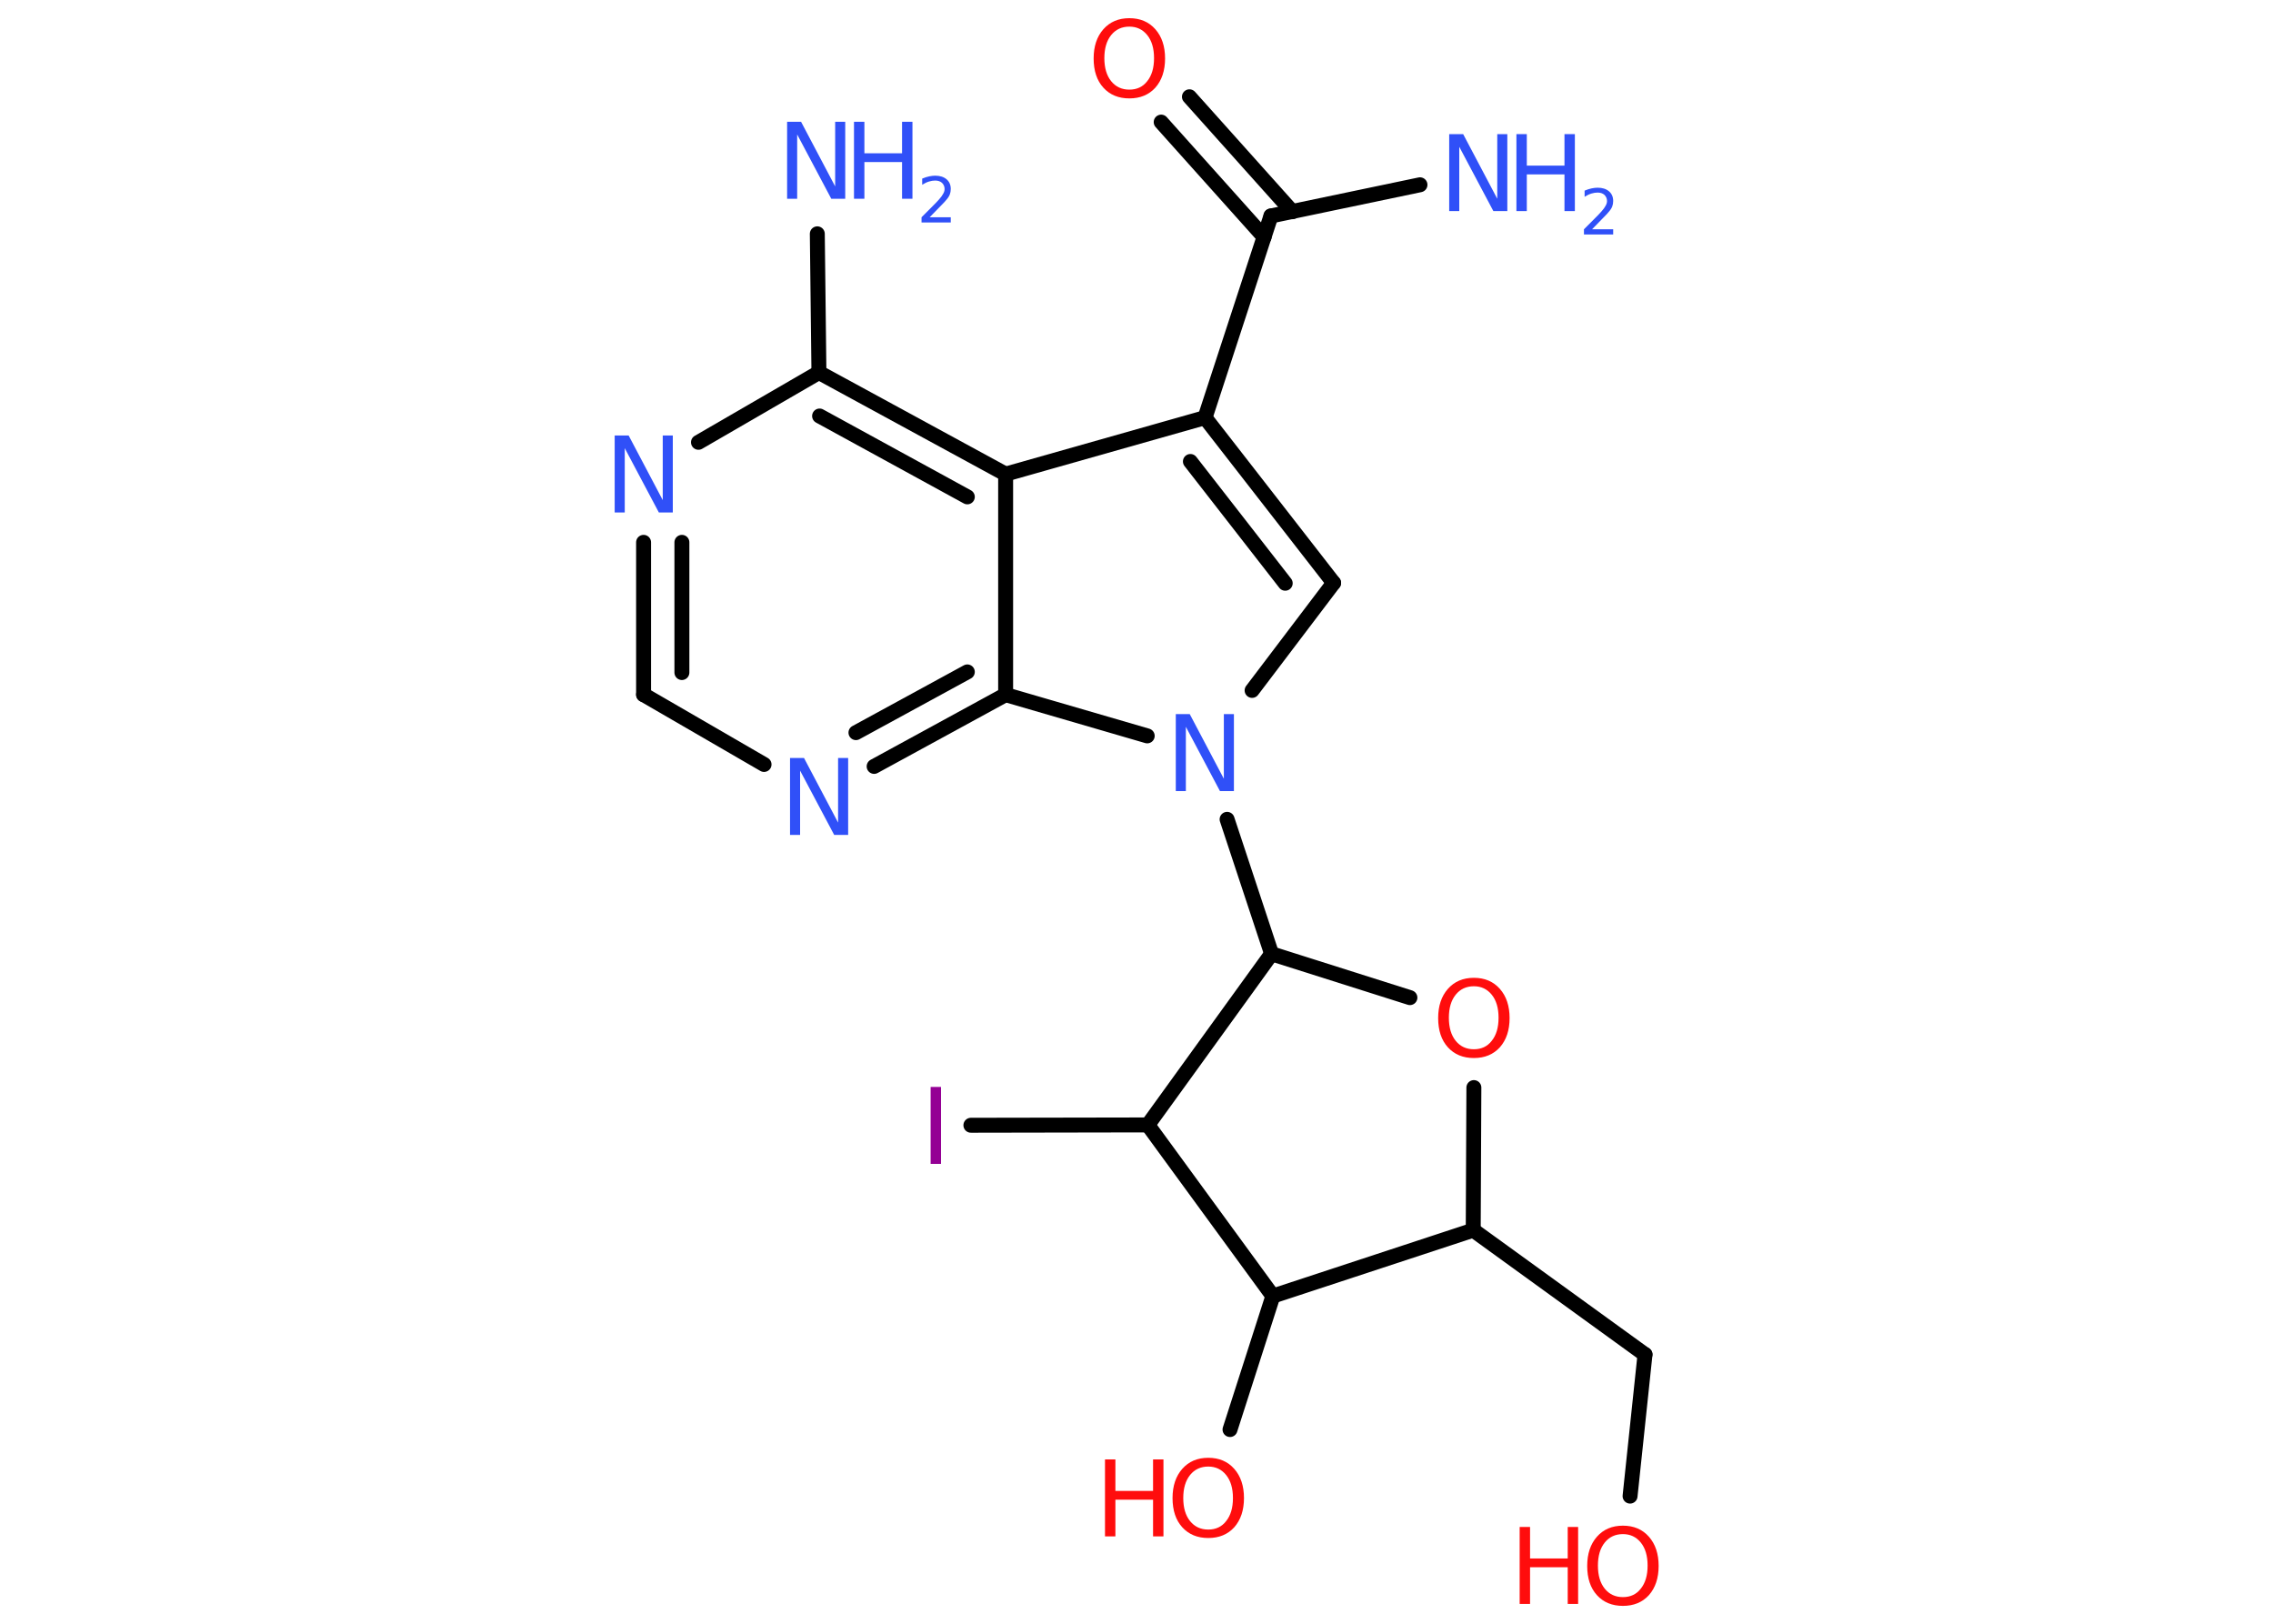 <?xml version='1.0' encoding='UTF-8'?>
<!DOCTYPE svg PUBLIC "-//W3C//DTD SVG 1.1//EN" "http://www.w3.org/Graphics/SVG/1.1/DTD/svg11.dtd">
<svg version='1.2' xmlns='http://www.w3.org/2000/svg' xmlns:xlink='http://www.w3.org/1999/xlink' width='70.0mm' height='50.0mm' viewBox='0 0 70.0 50.0'>
  <desc>Generated by the Chemistry Development Kit (http://github.com/cdk)</desc>
  <g stroke-linecap='round' stroke-linejoin='round' stroke='#000000' stroke-width='.46' fill='#3050F8'>
    <rect x='.0' y='.0' width='70.0' height='50.0' fill='#FFFFFF' stroke='none'/>
    <g id='mol1' class='mol'>
      <line id='mol1bnd1' class='bond' x1='43.73' y1='5.69' x2='39.14' y2='6.65'/>
      <g id='mol1bnd2' class='bond'>
        <line x1='38.93' y1='7.3' x2='35.76' y2='3.76'/>
        <line x1='39.8' y1='6.52' x2='36.63' y2='2.98'/>
      </g>
      <line id='mol1bnd3' class='bond' x1='39.14' y1='6.65' x2='37.11' y2='12.86'/>
      <g id='mol1bnd4' class='bond'>
        <line x1='41.07' y1='17.95' x2='37.11' y2='12.86'/>
        <line x1='39.58' y1='17.96' x2='36.66' y2='14.21'/>
      </g>
      <line id='mol1bnd5' class='bond' x1='41.07' y1='17.95' x2='38.56' y2='21.26'/>
      <line id='mol1bnd6' class='bond' x1='37.79' y1='25.23' x2='39.16' y2='29.37'/>
      <line id='mol1bnd7' class='bond' x1='39.16' y1='29.37' x2='43.42' y2='30.72'/>
      <line id='mol1bnd8' class='bond' x1='45.39' y1='33.49' x2='45.37' y2='37.88'/>
      <line id='mol1bnd9' class='bond' x1='45.37' y1='37.88' x2='50.66' y2='41.71'/>
      <line id='mol1bnd10' class='bond' x1='50.66' y1='41.71' x2='50.2' y2='46.07'/>
      <line id='mol1bnd11' class='bond' x1='45.37' y1='37.88' x2='39.2' y2='39.91'/>
      <line id='mol1bnd12' class='bond' x1='39.2' y1='39.91' x2='37.88' y2='44.02'/>
      <line id='mol1bnd13' class='bond' x1='39.2' y1='39.91' x2='35.35' y2='34.64'/>
      <line id='mol1bnd14' class='bond' x1='39.16' y1='29.37' x2='35.35' y2='34.64'/>
      <line id='mol1bnd15' class='bond' x1='35.35' y1='34.64' x2='29.9' y2='34.65'/>
      <line id='mol1bnd16' class='bond' x1='35.33' y1='22.66' x2='30.97' y2='21.39'/>
      <g id='mol1bnd17' class='bond'>
        <line x1='26.92' y1='23.6' x2='30.97' y2='21.39'/>
        <line x1='26.36' y1='22.56' x2='29.79' y2='20.69'/>
      </g>
      <line id='mol1bnd18' class='bond' x1='23.53' y1='23.54' x2='19.82' y2='21.39'/>
      <g id='mol1bnd19' class='bond'>
        <line x1='19.82' y1='16.7' x2='19.82' y2='21.39'/>
        <line x1='21.0' y1='16.7' x2='21.0' y2='20.71'/>
      </g>
      <line id='mol1bnd20' class='bond' x1='21.51' y1='13.62' x2='25.22' y2='11.47'/>
      <line id='mol1bnd21' class='bond' x1='25.22' y1='11.47' x2='25.17' y2='7.2'/>
      <g id='mol1bnd22' class='bond'>
        <line x1='30.97' y1='14.6' x2='25.22' y2='11.47'/>
        <line x1='29.79' y1='15.3' x2='25.24' y2='12.81'/>
      </g>
      <line id='mol1bnd23' class='bond' x1='37.11' y1='12.86' x2='30.97' y2='14.6'/>
      <line id='mol1bnd24' class='bond' x1='30.97' y1='21.39' x2='30.97' y2='14.6'/>
      <g id='mol1atm1' class='atom'>
        <path d='M44.63 4.13h.43l1.05 1.99v-1.99h.31v2.37h-.43l-1.05 -1.98v1.98h-.31v-2.37z' stroke='none'/>
        <path d='M46.7 4.13h.32v.97h1.16v-.97h.32v2.37h-.32v-1.13h-1.16v1.13h-.32v-2.37z' stroke='none'/>
        <path d='M49.01 7.06h.67v.16h-.9v-.16q.11 -.11 .3 -.3q.19 -.19 .24 -.25q.09 -.1 .13 -.18q.04 -.07 .04 -.14q.0 -.11 -.08 -.19q-.08 -.07 -.21 -.07q-.09 .0 -.19 .03q-.1 .03 -.21 .1v-.19q.12 -.05 .22 -.07q.1 -.02 .18 -.02q.22 .0 .35 .11q.13 .11 .13 .3q.0 .09 -.03 .17q-.03 .08 -.12 .18q-.02 .03 -.15 .16q-.13 .13 -.36 .37z' stroke='none'/>
      </g>
      <path id='mol1atm3' class='atom' d='M34.78 .82q-.35 .0 -.56 .26q-.21 .26 -.21 .71q.0 .45 .21 .71q.21 .26 .56 .26q.35 .0 .55 -.26q.21 -.26 .21 -.71q.0 -.45 -.21 -.71q-.21 -.26 -.55 -.26zM34.78 .56q.5 .0 .8 .34q.3 .34 .3 .9q.0 .56 -.3 .9q-.3 .33 -.8 .33q-.5 .0 -.8 -.33q-.3 -.33 -.3 -.9q.0 -.56 .3 -.9q.3 -.34 .8 -.34z' stroke='none' fill='#FF0D0D'/>
      <path id='mol1atm6' class='atom' d='M36.21 21.99h.43l1.05 1.99v-1.99h.31v2.37h-.43l-1.05 -1.98v1.98h-.31v-2.37z' stroke='none'/>
      <path id='mol1atm8' class='atom' d='M45.39 30.37q-.35 .0 -.56 .26q-.21 .26 -.21 .71q.0 .45 .21 .71q.21 .26 .56 .26q.35 .0 .55 -.26q.21 -.26 .21 -.71q.0 -.45 -.21 -.71q-.21 -.26 -.55 -.26zM45.39 30.11q.5 .0 .8 .34q.3 .34 .3 .9q.0 .56 -.3 .9q-.3 .33 -.8 .33q-.5 .0 -.8 -.33q-.3 -.33 -.3 -.9q.0 -.56 .3 -.9q.3 -.34 .8 -.34z' stroke='none' fill='#FF0D0D'/>
      <g id='mol1atm11' class='atom'>
        <path d='M49.98 47.24q-.35 .0 -.56 .26q-.21 .26 -.21 .71q.0 .45 .21 .71q.21 .26 .56 .26q.35 .0 .55 -.26q.21 -.26 .21 -.71q.0 -.45 -.21 -.71q-.21 -.26 -.55 -.26zM49.98 46.98q.5 .0 .8 .34q.3 .34 .3 .9q.0 .56 -.3 .9q-.3 .33 -.8 .33q-.5 .0 -.8 -.33q-.3 -.33 -.3 -.9q.0 -.56 .3 -.9q.3 -.34 .8 -.34z' stroke='none' fill='#FF0D0D'/>
        <path d='M46.8 47.02h.32v.97h1.16v-.97h.32v2.37h-.32v-1.13h-1.16v1.13h-.32v-2.37z' stroke='none' fill='#FF0D0D'/>
      </g>
      <g id='mol1atm13' class='atom'>
        <path d='M37.21 45.16q-.35 .0 -.56 .26q-.21 .26 -.21 .71q.0 .45 .21 .71q.21 .26 .56 .26q.35 .0 .55 -.26q.21 -.26 .21 -.71q.0 -.45 -.21 -.71q-.21 -.26 -.55 -.26zM37.21 44.89q.5 .0 .8 .34q.3 .34 .3 .9q.0 .56 -.3 .9q-.3 .33 -.8 .33q-.5 .0 -.8 -.33q-.3 -.33 -.3 -.9q.0 -.56 .3 -.9q.3 -.34 .8 -.34z' stroke='none' fill='#FF0D0D'/>
        <path d='M34.03 44.94h.32v.97h1.16v-.97h.32v2.37h-.32v-1.13h-1.16v1.13h-.32v-2.37z' stroke='none' fill='#FF0D0D'/>
      </g>
      <path id='mol1atm15' class='atom' d='M28.66 33.47h.32v2.37h-.32v-2.37z' stroke='none' fill='#940094'/>
      <path id='mol1atm17' class='atom' d='M24.33 23.34h.43l1.05 1.99v-1.99h.31v2.37h-.43l-1.05 -1.98v1.98h-.31v-2.37z' stroke='none'/>
      <path id='mol1atm19' class='atom' d='M18.93 13.41h.43l1.05 1.99v-1.99h.31v2.37h-.43l-1.05 -1.98v1.98h-.31v-2.37z' stroke='none'/>
      <g id='mol1atm21' class='atom'>
        <path d='M24.24 3.75h.43l1.05 1.99v-1.99h.31v2.37h-.43l-1.05 -1.98v1.98h-.31v-2.37z' stroke='none'/>
        <path d='M26.3 3.75h.32v.97h1.16v-.97h.32v2.37h-.32v-1.13h-1.16v1.13h-.32v-2.37z' stroke='none'/>
        <path d='M28.61 6.69h.67v.16h-.9v-.16q.11 -.11 .3 -.3q.19 -.19 .24 -.25q.09 -.1 .13 -.18q.04 -.07 .04 -.14q.0 -.11 -.08 -.19q-.08 -.07 -.21 -.07q-.09 .0 -.19 .03q-.1 .03 -.21 .1v-.19q.12 -.05 .22 -.07q.1 -.02 .18 -.02q.22 .0 .35 .11q.13 .11 .13 .3q.0 .09 -.03 .17q-.03 .08 -.12 .18q-.02 .03 -.15 .16q-.13 .13 -.36 .37z' stroke='none'/>
      </g>
    </g>
  </g>
</svg>
